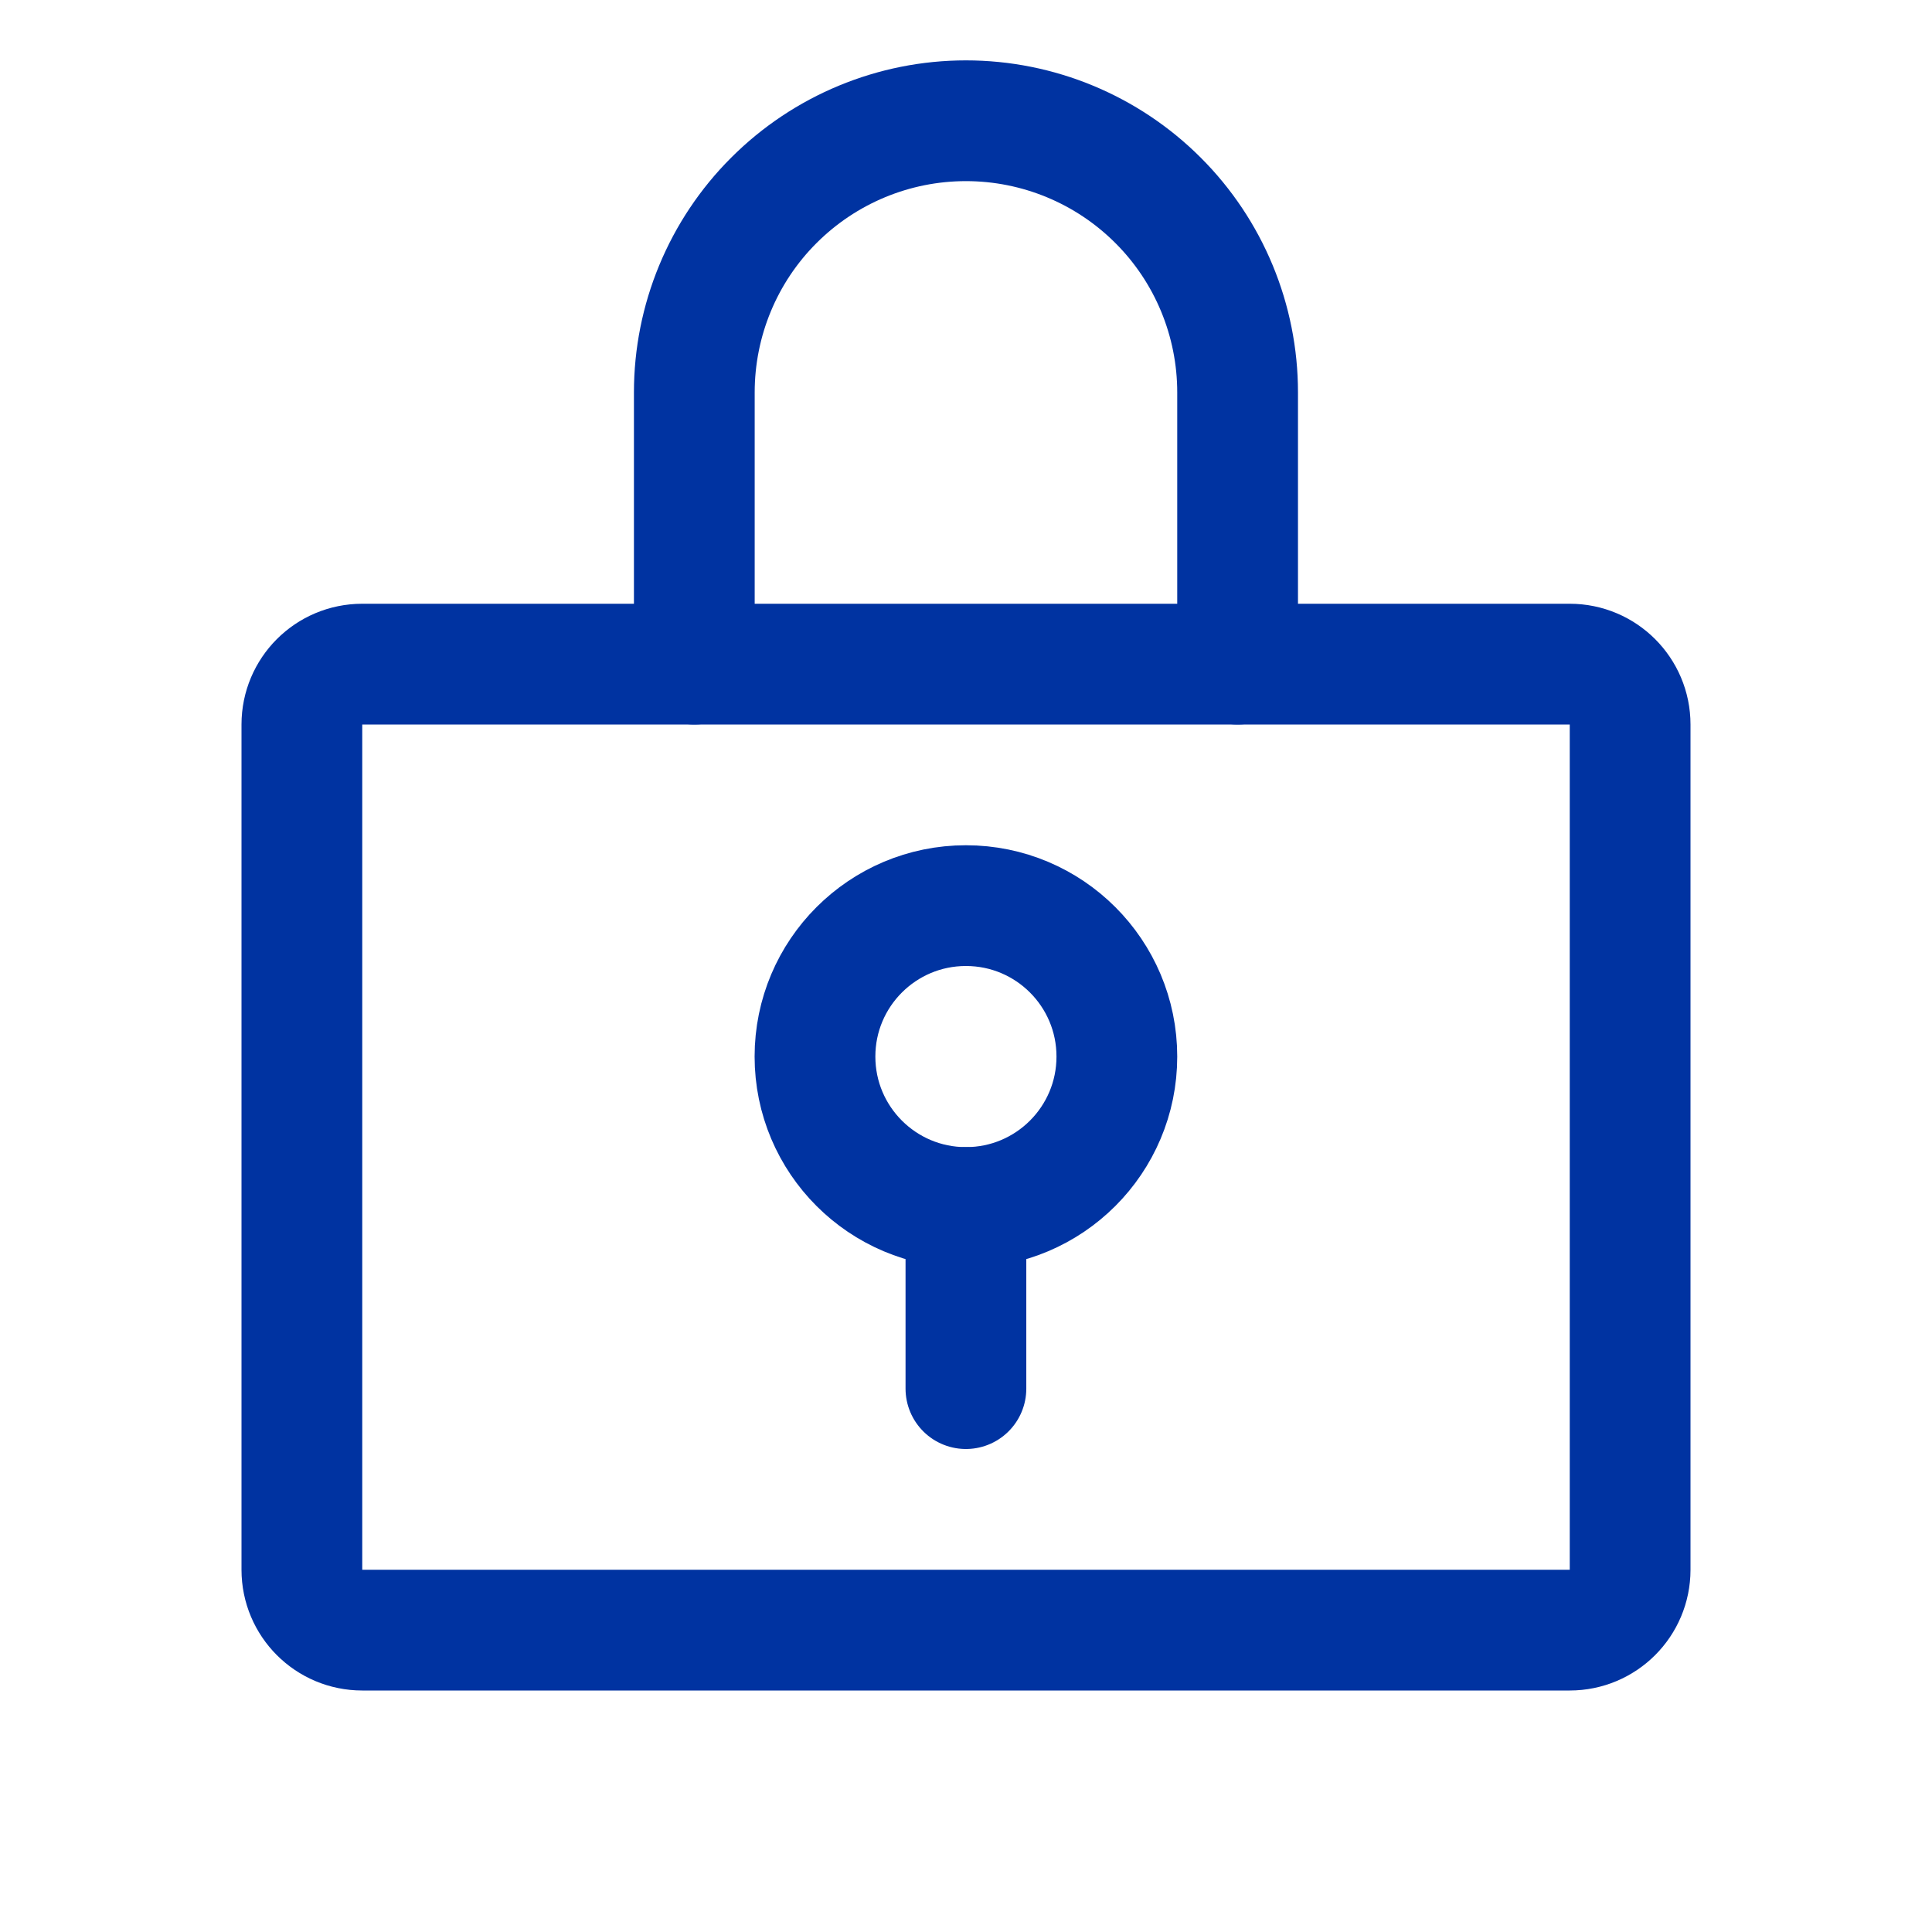 <svg width="24" height="24" viewBox="0 0 24 24" fill="none" xmlns="http://www.w3.org/2000/svg">
<path d="M11.999 15C13.035 15 13.874 14.161 13.874 13.125C13.874 12.089 13.035 11.25 11.999 11.25C10.964 11.25 10.124 12.089 10.124 13.125C10.124 14.161 10.964 15 11.999 15Z" stroke="#0033A1" stroke-width="1.5" stroke-linecap="round" stroke-linejoin="round"/>
<path d="M11.999 15V17.25" stroke="#0033A1" stroke-width="1.5" stroke-linecap="round" stroke-linejoin="round"/>
<path d="M19.5 8.25H4.5C4.085 8.25 3.75 8.586 3.75 9V19.5C3.75 19.914 4.085 20.25 4.5 20.25H19.5C19.914 20.25 20.25 19.914 20.25 19.5V9C20.25 8.586 19.914 8.25 19.5 8.25Z" stroke="#0033A1" stroke-width="1.5" stroke-linecap="round" stroke-linejoin="round"/>
<path d="M8.625 8.25V4.875C8.625 3.98 8.98 3.121 9.613 2.489C10.246 1.856 11.104 1.5 11.999 1.5C12.895 1.5 13.753 1.856 14.386 2.489C15.019 3.121 15.374 3.98 15.374 4.875V8.25" stroke="#0033A1" stroke-width="1.5" stroke-linecap="round" stroke-linejoin="round"/>
</svg>
